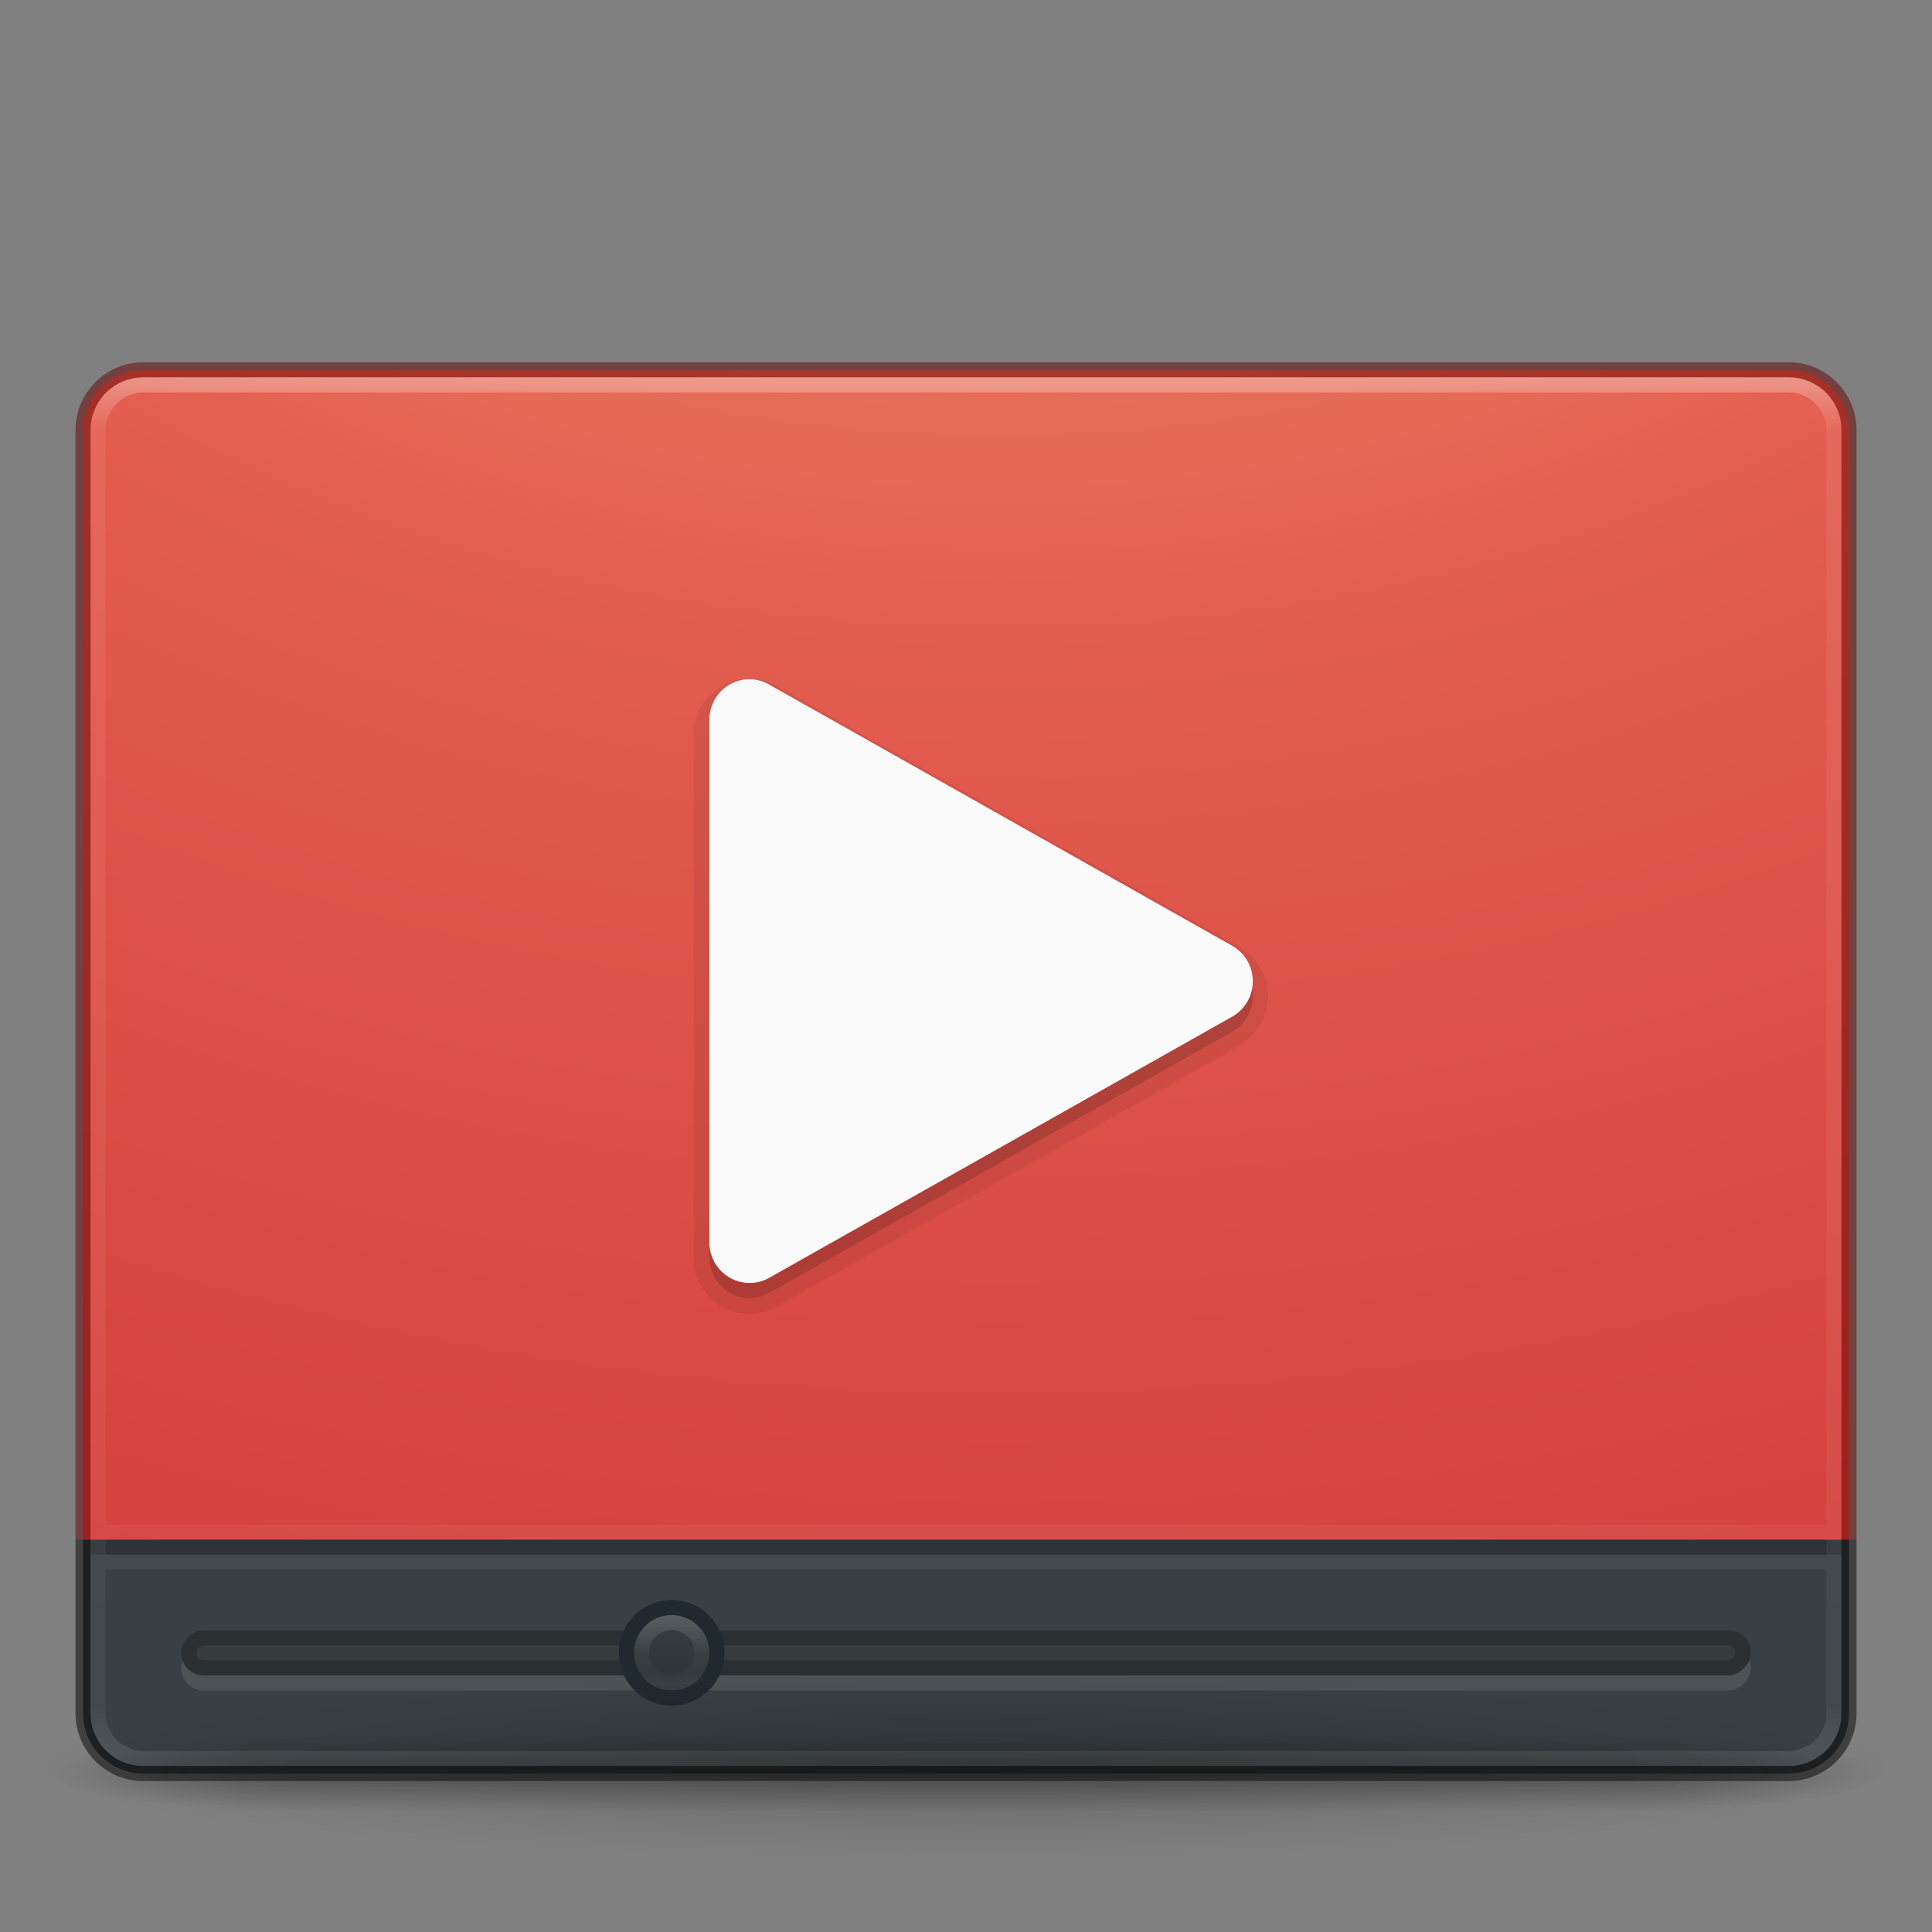 <svg xmlns="http://www.w3.org/2000/svg" xmlns:xlink="http://www.w3.org/1999/xlink" viewBox="0 0 128 128"><rect x="0" y="0" width="128" height="128" fill="#808080" stroke="none"/><defs><linearGradient id="a"><stop offset="0" stop-color="#fff"/><stop offset=".035" stop-color="#fff" stop-opacity=".235"/><stop offset=".964" stop-color="#fff" stop-opacity=".157"/><stop offset="1" stop-color="#fff" stop-opacity=".392"/></linearGradient><linearGradient xlink:href="#a" id="n" gradientUnits="userSpaceOnUse" gradientTransform="matrix(3.108 0 0 2.459 -10.595 11.973)" x1="40.29" y1="5.414" x2="40.29" y2="42.438"/><radialGradient xlink:href="#b" id="i" gradientUnits="userSpaceOnUse" gradientTransform="matrix(0 21.796 -33.664 0 401.71 -174.346)" cx="7.118" cy="9.957" fx="7.118" fy="9.957" r="12.672"/><linearGradient id="c"><stop offset="0" stop-color="#fff"/><stop offset=".508" stop-color="#fff" stop-opacity=".235"/><stop offset=".835" stop-color="#fff" stop-opacity=".157"/><stop offset="1" stop-color="#fff" stop-opacity=".392"/></linearGradient><linearGradient id="b"><stop offset="0" stop-color="#2b3235"/><stop offset="1" stop-color="#374044"/></linearGradient><linearGradient y2="44.341" x2="71.204" y1="6.238" x1="71.204" gradientTransform="matrix(-.378 0 0 .378 38.142 1.405)" gradientUnits="userSpaceOnUse" id="m" xlink:href="#c"/><linearGradient y2="8.093" x2="38.977" y1="59.968" x1="38.977" gradientTransform="matrix(-.412 0 0 .412 24.176 -3)" gradientUnits="userSpaceOnUse" id="l" xlink:href="#b"/><clipPath id="k"><rect width="104" height="3" x="12" y="-111" ry="1.5" opacity=".4" fill="#fff" stroke-width="2" stroke-linecap="round" stroke-linejoin="round"/></clipPath><radialGradient gradientTransform="matrix(0 3.296 -5.381 0 77.468 -19.382)" gradientUnits="userSpaceOnUse" id="d" r="20" cy="8.45" cx="7.496"><stop offset="0" stop-color="#f8b17e"/><stop offset=".262" stop-color="#e35d4f"/><stop offset=".661" stop-color="#c6262e"/><stop offset="1" stop-color="#690b54"/></radialGradient><radialGradient xlink:href="#d" id="j" gradientUnits="userSpaceOnUse" gradientTransform="matrix(0 25.083 -30.794 0 372.817 -199.092)" cx="6.73" cy="9.957" fx="6.2" fy="9.957" r="12.672"/><linearGradient id="h"><stop offset="0"/><stop offset="1" stop-opacity="0"/></linearGradient><linearGradient id="e"><stop offset="0" stop-color="#181818" stop-opacity="0"/><stop offset=".5" stop-color="#181818"/><stop offset="1" stop-color="#181818" stop-opacity="0"/></linearGradient><linearGradient gradientUnits="userSpaceOnUse" xlink:href="#e" id="r" y2="39.999" x2="25.058" y1="47.028" x1="25.058"/><linearGradient id="f"><stop offset="0" stop-color="#181818"/><stop offset="1" stop-color="#181818" stop-opacity="0"/></linearGradient><radialGradient gradientTransform="matrix(2.004 0 0 1.4 -20.012 -104.4)" gradientUnits="userSpaceOnUse" xlink:href="#f" id="q" fy="43.5" fx="4.993" r="2.5" cy="43.5" cx="4.993"/><linearGradient id="g"><stop offset="0" stop-color="#181818"/><stop offset="1" stop-color="#181818" stop-opacity="0"/></linearGradient><radialGradient gradientTransform="matrix(2.004 0 0 1.4 27.988 -17.4)" gradientUnits="userSpaceOnUse" xlink:href="#g" id="p" fy="43.5" fx="4.993" r="2.5" cy="43.5" cx="4.993"/><radialGradient xlink:href="#h" id="o" gradientUnits="userSpaceOnUse" gradientTransform="matrix(1.74 0 0 .17 71.01 101.13)" cx="-4.029" cy="93.468" fx="-4.029" fy="93.468" r="35.338"/></defs><path d="M5.5 102v11.5c0 2.216 1.784 4 4 4h109c2.216 0 4-1.784 4-4V102z" color="#000" overflow="visible" opacity=".9" fill="url(#i)"/><rect transform="scale(1 -1)" ry="1.5" y="-112" x="12" height="3" width="104" opacity=".1" fill="#fff"/><rect width="104" height="3" x="12" y="-111" ry="1.5" transform="scale(1 -1)" fill="#363b3d"/><path d="M9.5 24.5a3.99 3.99 0 0 0-4 4V102h117V28.5c0-2.216-1.784-4-4-4z" color="#000" overflow="visible" fill="url(#j)"/><path style="line-height:normal;text-indent:0;text-align:start;text-decoration-line:none;text-decoration-style:solid;text-decoration-color:#000;text-transform:none;block-progression:tb;isolation:auto;mix-blend-mode:normal" d="M5 102v11.5a4.5 4.5 0 0 0 4.5 4.5h109a4.5 4.5 0 0 0 4.5-4.5V102h-1v11.5a3.48 3.48 0 0 1-3.5 3.5H9.5a3.48 3.48 0 0 1-3.5-3.5V102z" color="#000" font-weight="400" font-family="sans-serif" white-space="normal" overflow="visible" opacity=".5"/><path style="line-height:normal;text-indent:0;text-align:start;text-decoration-line:none;text-decoration-style:solid;text-decoration-color:#000;text-transform:none;block-progression:tb;isolation:auto;mix-blend-mode:normal" d="M9.5 24A4.5 4.5 0 0 0 5 28.5V102h1V28.5A3.48 3.48 0 0 1 9.5 25h109a3.48 3.48 0 0 1 3.5 3.5V102h1V28.5a4.5 4.5 0 0 0-4.5-4.5z" color="#000" font-weight="400" font-family="sans-serif" white-space="normal" overflow="visible" opacity=".5" fill="#640000"/><rect transform="scale(1 -1)" ry="1.5" y="-111" x="12" height="3" width="104" clip-path="url(#k)" opacity=".2" fill="none" stroke="#000" stroke-width="2" stroke-linecap="round" stroke-linejoin="round"/><path style="line-height:normal;text-indent:0;text-align:start;text-decoration-line:none;text-decoration-style:solid;text-decoration-color:#000;text-transform:none;block-progression:tb;isolation:auto;mix-blend-mode:normal" d="M6 102v1h116v-1z" color="#000" font-weight="400" font-family="sans-serif" white-space="normal" overflow="visible" opacity=".2" fill-rule="evenodd"/><path d="M11 .5C16.794.5 21.5 5.206 21.5 11S16.794 21.5 11 21.5.5 16.794.5 11 5.206.5 11 .5z" color="#000" overflow="visible" fill="url(#l)" transform="translate(41.357 106.357) scale(.286)"/><path d="M4 11a7 7 0 1 0 14 0 7 7 0 0 0-14 0z" color="#000" overflow="visible" opacity=".15" fill="none" stroke="url(#m)" stroke-width="3.5" stroke-linecap="round" stroke-linejoin="round" transform="translate(41.357 106.357) scale(.286)"/><path d="M44.5 106.5c1.655 0 3 1.344 3 3 0 1.655-1.345 3-3 3a3 3 0 0 1 0-6z" color="#000" overflow="visible" fill="none" stroke="#212930" stroke-linecap="round" stroke-linejoin="round"/><path d="M49.145 44.983c-.025.003-.144.052-.17.057-.024.004-.144-.006-.17 0-.023.006-.144.05-.168.057-.024.007-.09.05-.113.057-.024.008-.146.047-.17.057-.023.01-.145.05-.17.06-.022.01-.145.05-.168.06-.023.01-.09.1-.113.12-.022.01-.148.05-.17.06l-.168.118c-.02.013-.093.097-.113.11-.02.017-.094.1-.113.115-.02.017-.16.097-.17.114l-.12.115-.12.114a2.984 2.984 0 0 0-.118.11c-.017.02-.098.15-.113.17-.015.025-.1.097-.113.118-.014.02-.043.15-.056.17-.016.025-.103.095-.115.117-.01.025-.047.15-.058.17-.01.027-.1.15-.113.175-.01.024-.045.09-.054.115a3.39 3.39 0 0 0-.055.17 4.23 4.23 0 0 0-.06.17c-.007.023.006.145 0 .17-.006.024-.05.145-.056.17-.007.025-.055.145-.06.17 0 .026.007.146 0 .17v35.22c.008.035 0 .25 0 .284l.06.226.06.23c.01.034.043.194.054.23.01.03.1.193.112.226.014.034.1.197.113.23.012.03.09.14.11.17.02.03.092.2.112.23.02.03.09.142.115.17.02.03.147.2.17.23.023.025.145.144.17.17.024.024.14.15.17.17.026.024.14.092.17.114.027.02.196.15.225.17.03.02.14.095.17.113.03.02.196.1.227.116.03.014.19.1.224.112.03.012.19.043.223.055.034.01.19.104.226.114.03.01.19.05.224.054.035.005.19-.007.226 0s.19.052.224.055h.51c.032-.004.19.002.223 0s.19-.05.228-.06l.225-.06c.032-.01.19-.045.224-.056.035-.01.194-.1.227-.115.03-.015.19-.044.223-.06a9.18 9.18 0 0 0 .227-.113l30.71-17.32c.03-.02.198-.15.228-.17.03-.02.14-.094.17-.116.03-.02.14-.146.17-.17.03-.024.2-.145.228-.17l.17-.17c.023-.03.09-.144.113-.17.02-.03.15-.2.17-.23l.11-.17.11-.23c.02-.03.1-.194.117-.227.013-.034.044-.194.056-.23.015-.034.107-.192.116-.23a2.5 2.5 0 0 0 .054-.23c.01-.033 0-.19 0-.23a3.28 3.28 0 0 0 .06-.28v-.46c0-.035-.05-.25-.055-.284-.002-.037.01-.193 0-.228a7.732 7.732 0 0 0-.054-.23c-.01-.036-.1-.195-.11-.23-.013-.034-.044-.194-.057-.23-.01-.03-.095-.193-.11-.225-.018-.033-.097-.197-.115-.228-.017-.03-.09-.14-.11-.17-.02-.03-.147-.2-.17-.23-.02-.03-.09-.147-.11-.17a6.812 6.812 0 0 0-.17-.17c-.027-.03-.2-.15-.227-.176-.027-.023-.14-.15-.17-.17-.027-.022-.14-.094-.17-.114-.03-.02-.193-.152-.224-.17L51.46 45.44a7.024 7.024 0 0 0-.227-.115 6.92 6.92 0 0 0-.282-.114c-.03-.01-.18-.1-.22-.11a5.21 5.21 0 0 0-.28-.05 7.07 7.07 0 0 0-.28-.05c-.04-.003-.24.006-.28 0h-.5a1.024 1.034 0 0 0-.055 0h-.17z" opacity=".07" fill-rule="evenodd"/><path d="M49.427 46.008A2.665 2.69 0 0 0 47 48.686V83.33a2.665 2.69 0 0 0 3.95 2.336l30.707-17.322a2.665 2.69 0 0 0 0-4.672L50.95 46.35a2.665 2.69 0 0 0-1.523-.342z" fill-rule="evenodd" opacity=".15"/><path d="M49.427 45.008A2.665 2.69 0 0 0 47 47.686V82.33a2.665 2.69 0 0 0 3.95 2.336l30.707-17.322a2.665 2.69 0 0 0 0-4.672L50.95 45.35a2.665 2.69 0 0 0-1.523-.342z" fill="#fafafa" fill-rule="evenodd"/><path d="M9.5 25.5h109c1.662 0 3 1.338 3 3v85c0 1.662-1.338 3-3 3H9.5c-1.662 0-3-1.338-3-3v-85c0-1.662 1.338-3 3-3zm-2.5 78h114zm0-2h114z" opacity=".3" fill="none" stroke="url(#n)" stroke-linecap="round" stroke-linejoin="round"/><path d="M125.5 117a61.5 6 0 0 1-123 0 61.5 6 0 1 1 123 0z" opacity=".2" color="#000" fill="url(#o)" overflow="visible"/><g opacity=".4"><path fill="url(#p)" d="M38 40h5v7h-5z" transform="matrix(3.184 0 0 .714 -12.42 86.43)"/><path transform="matrix(-3.184 0 0 -.714 -12.42 86.43)" fill="url(#q)" d="M-10-47h5v7h-5z"/><path fill="url(#r)" d="M10 40h28v7H10z" transform="matrix(3.184 0 0 .714 -12.42 86.43)"/></g></svg>